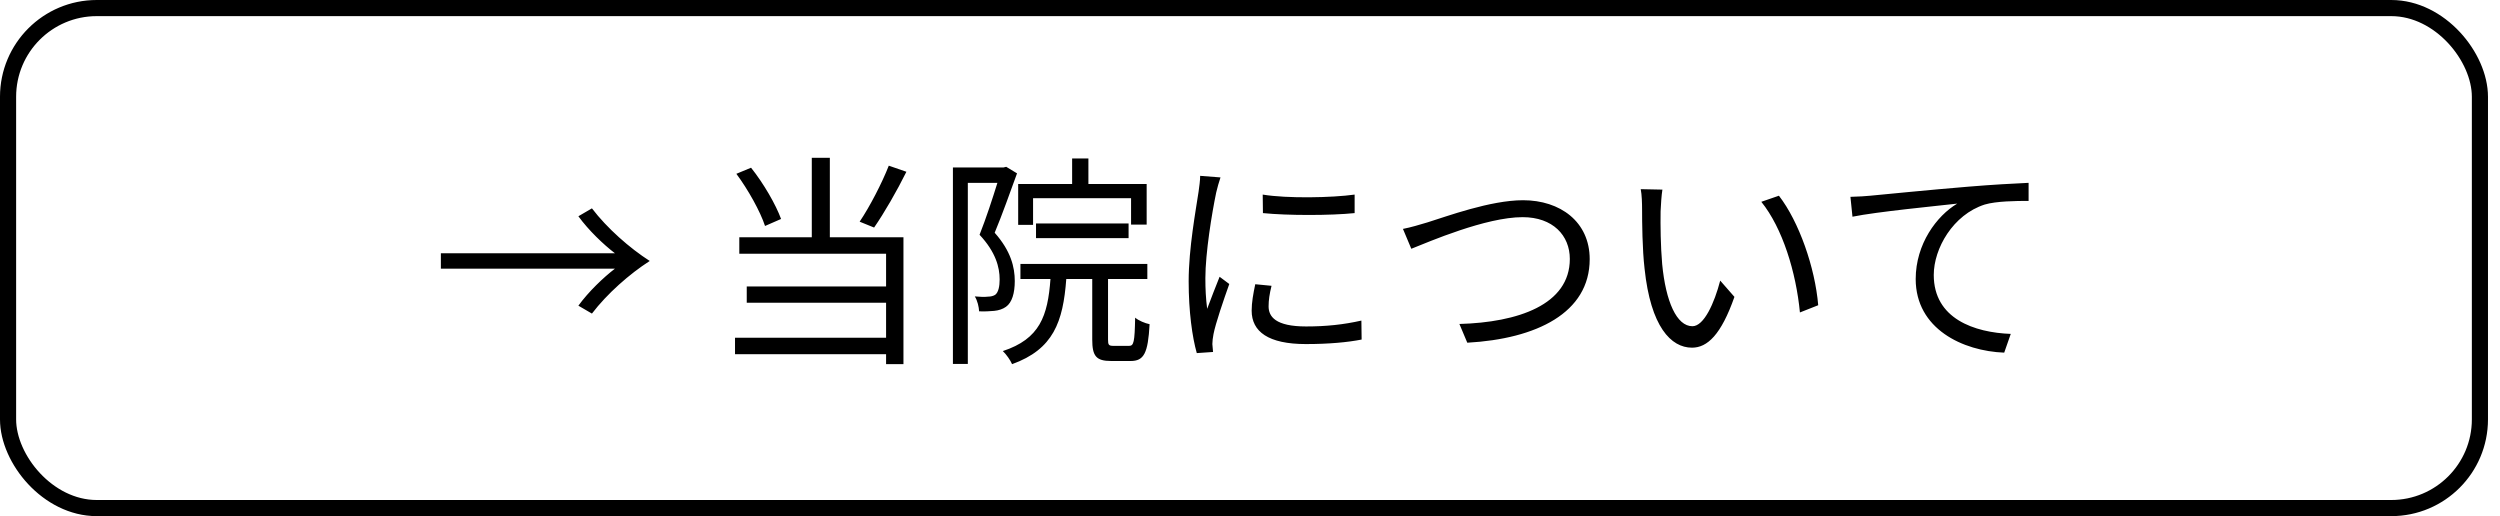 <svg width="155" height="32" viewBox="0 0 155 32" fill="none" xmlns="http://www.w3.org/2000/svg">
<rect x="0.5" y="0.5" width="153.255" height="31" rx="5.5" stroke="black"/>
<path d="M27.334 16.656H38.128C37.414 17.202 36.49 18.084 35.86 18.952L36.7 19.442C37.638 18.21 39.038 16.978 40.284 16.18C39.038 15.382 37.638 14.15 36.7 12.918L35.86 13.408C36.49 14.276 37.414 15.158 38.128 15.704H27.334V16.656ZM55.105 10.272C54.684 11.35 53.914 12.834 53.298 13.744L54.194 14.108C54.825 13.198 55.608 11.84 56.197 10.65L55.105 10.272ZM48.426 13.576C48.105 12.694 47.349 11.378 46.565 10.398L45.654 10.776C46.383 11.756 47.139 13.114 47.432 14.01L48.426 13.576ZM51.45 9.782H50.331V14.71H45.837V15.732H54.937V17.762H46.298V18.77H54.937V20.94H45.571V21.962H54.937V22.578H56.014V14.71H51.45V9.782ZM64.05 12.288H70.126V13.926H71.093V11.406H67.481V9.824H66.472V11.406H63.127V13.94H64.05V12.288ZM69.972 14.766V13.856H64.233V14.766H69.972ZM62.385 10.342L62.217 10.384H59.081V22.564H60.005V11.336H61.839C61.544 12.288 61.139 13.534 60.733 14.556C61.74 15.634 61.978 16.572 61.978 17.328C61.978 17.734 61.908 18.126 61.699 18.28C61.587 18.35 61.432 18.392 61.251 18.392C61.041 18.42 60.761 18.406 60.438 18.378C60.606 18.644 60.691 19.036 60.705 19.302C61.026 19.316 61.362 19.302 61.642 19.274C61.922 19.246 62.175 19.162 62.37 19.022C62.748 18.756 62.916 18.168 62.916 17.426C62.916 16.572 62.678 15.564 61.67 14.43C62.133 13.324 62.636 11.896 63.056 10.748L62.385 10.342ZM69.049 21.444C68.74 21.444 68.698 21.388 68.698 21.052V17.3H71.135V16.362H63.267V17.3H65.129C64.96 19.596 64.471 21.01 62.175 21.766C62.385 21.962 62.651 22.34 62.748 22.578C65.311 21.654 65.912 19.96 66.109 17.3H67.719V21.052C67.719 22.074 67.957 22.382 68.894 22.382H70.099C70.924 22.382 71.177 21.906 71.275 20.1C70.995 20.044 70.588 19.876 70.379 19.694C70.35 21.22 70.294 21.444 70.001 21.444H69.049ZM74.41 10.902C74.41 11.196 74.355 11.56 74.312 11.882C74.144 13.016 73.697 15.396 73.697 17.44C73.697 19.316 73.921 20.912 74.201 21.892L75.209 21.822L75.166 21.332C75.166 21.178 75.195 20.912 75.237 20.716C75.362 20.058 75.867 18.588 76.216 17.608L75.615 17.16C75.391 17.706 75.082 18.518 74.844 19.148C74.76 18.476 74.733 17.916 74.733 17.244C74.733 15.69 75.138 13.212 75.404 11.938C75.46 11.686 75.587 11.238 75.671 11L74.41 10.902ZM77.826 17.622C77.701 18.21 77.603 18.756 77.603 19.26C77.603 20.562 78.638 21.332 80.963 21.332C82.404 21.332 83.567 21.22 84.421 21.052L84.406 19.876C83.287 20.128 82.222 20.24 80.977 20.24C79.073 20.24 78.653 19.624 78.653 18.994C78.653 18.616 78.709 18.224 78.835 17.72L77.826 17.622ZM78.302 13.212C79.814 13.366 82.502 13.366 83.987 13.212V12.064C82.6 12.26 79.8 12.316 78.288 12.064L78.302 13.212ZM86.983 14.192L87.501 15.424C88.593 14.99 92.121 13.464 94.403 13.464C96.278 13.464 97.329 14.598 97.329 16.054C97.329 18.896 94.109 19.988 90.483 20.086L90.972 21.248C95.257 21.01 98.561 19.4 98.561 16.068C98.561 13.744 96.727 12.414 94.43 12.414C92.4 12.414 89.684 13.422 88.508 13.786C87.99 13.94 87.487 14.094 86.983 14.192ZM103.069 11.756L101.725 11.728C101.795 12.064 101.809 12.638 101.809 12.96C101.809 13.772 101.823 15.452 101.963 16.656C102.341 20.254 103.601 21.556 104.903 21.556C105.855 21.556 106.709 20.758 107.535 18.406L106.653 17.398C106.289 18.798 105.645 20.226 104.931 20.226C103.951 20.226 103.279 18.7 103.055 16.376C102.957 15.242 102.943 13.968 102.957 13.1C102.971 12.736 103.013 12.092 103.069 11.756ZM110.293 12.134L109.201 12.512C110.517 14.136 111.357 16.88 111.595 19.372L112.729 18.924C112.533 16.586 111.539 13.744 110.293 12.134ZM114.727 12.204L114.853 13.436C116.351 13.128 120.131 12.764 121.349 12.624C120.075 13.38 118.773 15.13 118.773 17.3C118.773 20.394 121.699 21.766 124.261 21.864L124.667 20.702C122.413 20.618 119.893 19.764 119.893 17.048C119.893 15.41 121.083 13.31 123.057 12.68C123.771 12.47 124.989 12.456 125.773 12.456V11.336C124.849 11.378 123.547 11.448 122.035 11.574C119.487 11.784 116.869 12.05 115.959 12.134C115.693 12.162 115.259 12.19 114.727 12.204Z" fill="black"/>
</svg>
